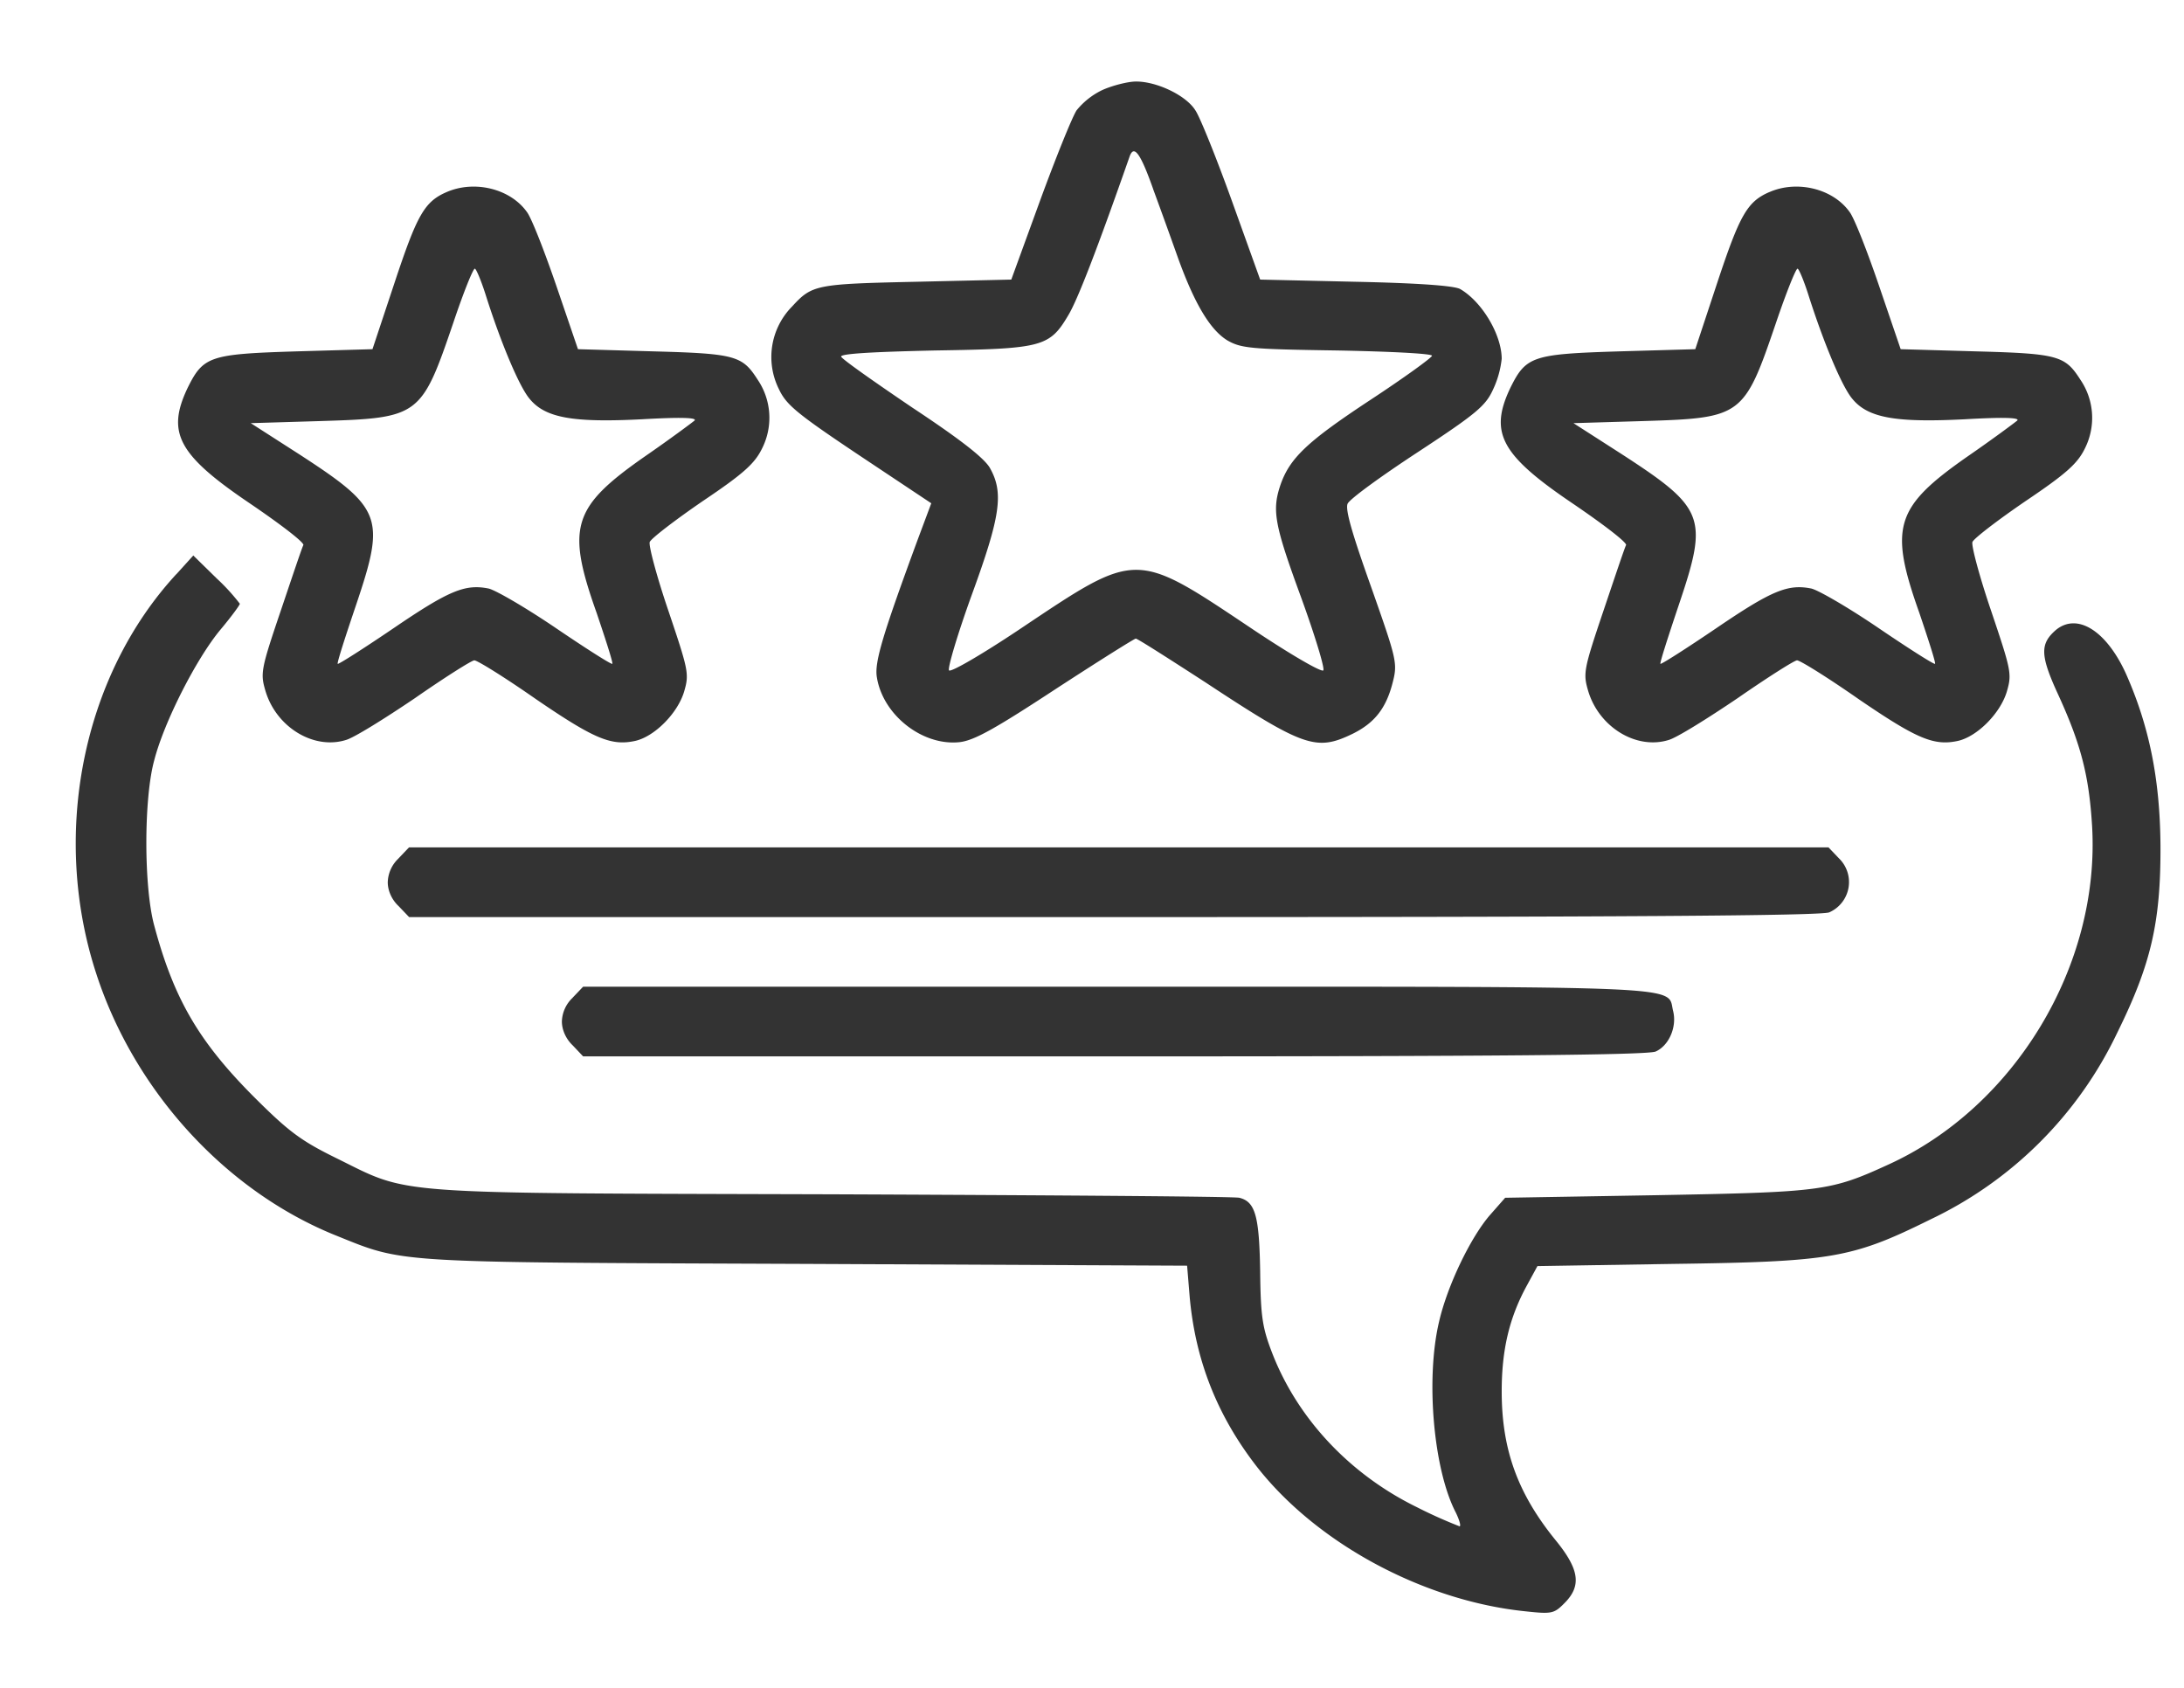 <svg width="22" height="17" fill="none" xmlns="http://www.w3.org/2000/svg"><path d="M11.108.905a.75.75 0 00-.263.206c-.044.066-.21.478-.369.912l-.289.793-.96.022c-1.012.022-1.047.03-1.249.25a.724.724 0 00-.131.833c.074.157.18.245.81.666l.724.482-.136.364c-.355.964-.438 1.24-.412 1.389.061.381.46.693.833.653.149-.017.359-.136.968-.535.43-.28.793-.508.807-.508.017 0 .333.202.705.443.99.653 1.114.692 1.477.517.224-.11.342-.259.408-.526.048-.189.035-.232-.22-.956-.192-.539-.262-.78-.236-.837.022-.048.342-.28.71-.521.588-.386.68-.465.754-.627a.969.969 0 00.088-.311c0-.241-.197-.574-.417-.702-.057-.035-.438-.061-1.052-.074l-.964-.022-.285-.793c-.158-.439-.324-.85-.368-.912-.092-.149-.386-.29-.596-.29-.083 0-.237.04-.337.084zm.508 1c.079.214.189.52.25.692.166.46.324.727.5.833.14.079.24.087 1.108.1.522.01.951.031.951.053 0 .018-.284.224-.63.451-.632.417-.807.583-.9.86-.082.25-.056.394.211 1.122.14.385.241.718.224.736-.018.022-.333-.162-.702-.408-1.205-.806-1.161-.806-2.366 0-.369.246-.684.43-.702.408-.017-.018.084-.36.228-.758.29-.794.325-1.03.184-1.28-.057-.101-.306-.294-.784-.61-.381-.258-.706-.486-.715-.512-.008-.03.32-.048.943-.062 1.091-.017 1.157-.035 1.35-.363.092-.158.28-.64.613-1.591.044-.123.11-.031.237.328zm-7.118.03c-.224.097-.298.232-.526.92l-.22.662-.766.022c-.872.027-.938.048-1.096.368-.215.452-.096.675.631 1.166.303.206.544.39.535.417-.013.022-.114.324-.228.662-.202.596-.206.63-.153.81.11.364.486.592.81.491.08-.022.39-.215.693-.42.302-.21.574-.382.6-.382.031 0 .312.175.627.395.583.398.754.469.995.416.193-.044.425-.276.491-.495.053-.18.044-.215-.158-.815-.118-.347-.201-.658-.188-.693.013-.035.254-.22.534-.412.417-.28.526-.381.6-.535a.684.684 0 00-.047-.688c-.154-.24-.22-.263-1.048-.285l-.762-.022-.215-.63c-.119-.347-.25-.685-.298-.75-.167-.237-.53-.325-.811-.202zm.39 1.021c.153.487.342.938.447 1.061.158.193.438.241 1.13.206.382-.022.562-.018.531.013-.026.022-.25.189-.504.364-.727.508-.789.71-.482 1.573.092.272.167.504.158.513-.009.009-.263-.153-.561-.355-.303-.206-.61-.385-.684-.403-.237-.048-.399.018-.964.403-.298.202-.552.364-.557.355-.009-.009.079-.28.189-.605.293-.872.258-.964-.579-1.507l-.486-.312.7-.021c1-.031 1.018-.044 1.342-.995.1-.298.197-.54.215-.54.013 0 .061.114.105.25zm12.934-1.021c-.223.097-.298.232-.526.92l-.219.662-.767.022c-.872.027-.938.048-1.096.368-.215.452-.096.675.631 1.166.303.206.544.39.535.417-.013.022-.114.324-.228.662-.201.596-.206.63-.153.81.11.364.486.592.81.491.08-.022.39-.215.693-.42.303-.21.574-.382.6-.382.031 0 .312.175.627.395.583.398.754.469.995.416.193-.044.425-.276.491-.495.053-.18.044-.215-.158-.815-.118-.347-.201-.658-.188-.693.013-.035.254-.22.535-.412.416-.28.526-.381.6-.535a.683.683 0 00-.048-.688c-.154-.24-.22-.263-1.048-.285l-.762-.022-.215-.63c-.118-.347-.25-.685-.298-.75-.167-.237-.53-.325-.81-.202zm.39 1.021c.154.487.342.938.447 1.061.158.193.439.241 1.131.206.381-.022.561-.018.53.013-.026.022-.25.189-.504.364-.727.508-.789.71-.482 1.573.092.272.167.504.158.513-.009.009-.263-.153-.561-.355-.302-.206-.61-.385-.684-.403-.236-.048-.399.018-.964.403-.298.202-.552.364-.557.355-.008-.009.08-.28.189-.605.294-.872.258-.964-.579-1.507l-.486-.312.701-.021c1-.031 1.017-.044 1.341-.995.101-.298.198-.54.215-.54.013 0 .061.114.105.25z" fill="#333"/><path d="M1.776 5.783C.826 6.813.51 8.417.974 9.82c.386 1.175 1.298 2.17 2.393 2.617.72.289.522.276 4.751.293l3.84.018.026.315c.057.631.272 1.184.666 1.696.596.772 1.67 1.36 2.705 1.469.276.03.298.026.403-.08.175-.174.153-.34-.088-.635-.381-.469-.543-.911-.543-1.499 0-.412.074-.736.25-1.06l.11-.202 1.367-.022c1.6-.022 1.801-.057 2.59-.447a3.974 3.974 0 001.885-1.884c.337-.684.438-1.105.434-1.885-.005-.67-.114-1.201-.347-1.727-.197-.434-.49-.618-.705-.443-.162.14-.162.254.022.653.227.496.31.811.341 1.32.084 1.407-.78 2.835-2.055 3.414-.583.267-.67.276-2.332.307l-1.525.026-.154.175c-.197.228-.43.715-.512 1.074-.136.574-.057 1.49.17 1.924.036.075.053.136.036.136a4.79 4.79 0 01-.43-.193c-.67-.328-1.197-.885-1.455-1.547-.1-.258-.118-.368-.123-.824-.009-.56-.048-.705-.21-.745-.053-.013-1.902-.026-4.107-.035-4.528-.013-4.23.009-4.997-.368-.355-.175-.477-.268-.832-.623-.548-.552-.798-.981-.995-1.718-.105-.39-.105-1.275 0-1.66.1-.39.425-1.026.666-1.316.11-.131.197-.25.197-.263a2.02 2.02 0 00-.232-.254l-.237-.232-.17.188z" fill="#333"/><path d="M4.016 8.645a.342.342 0 00-.11.241c0 .084.04.176.11.241l.105.11h7.1c5.111 0 7.132-.013 7.206-.048a.333.333 0 00.097-.544l-.105-.11H4.12l-.105.11zm1.754 1.403a.342.342 0 00-.11.24c0 .084.04.176.11.242l.104.11h5.348c3.879 0 5.377-.014 5.456-.049.136-.061.215-.25.176-.407-.066-.259.28-.246-5.597-.246H5.874l-.105.11z" fill="#333"/></svg>
